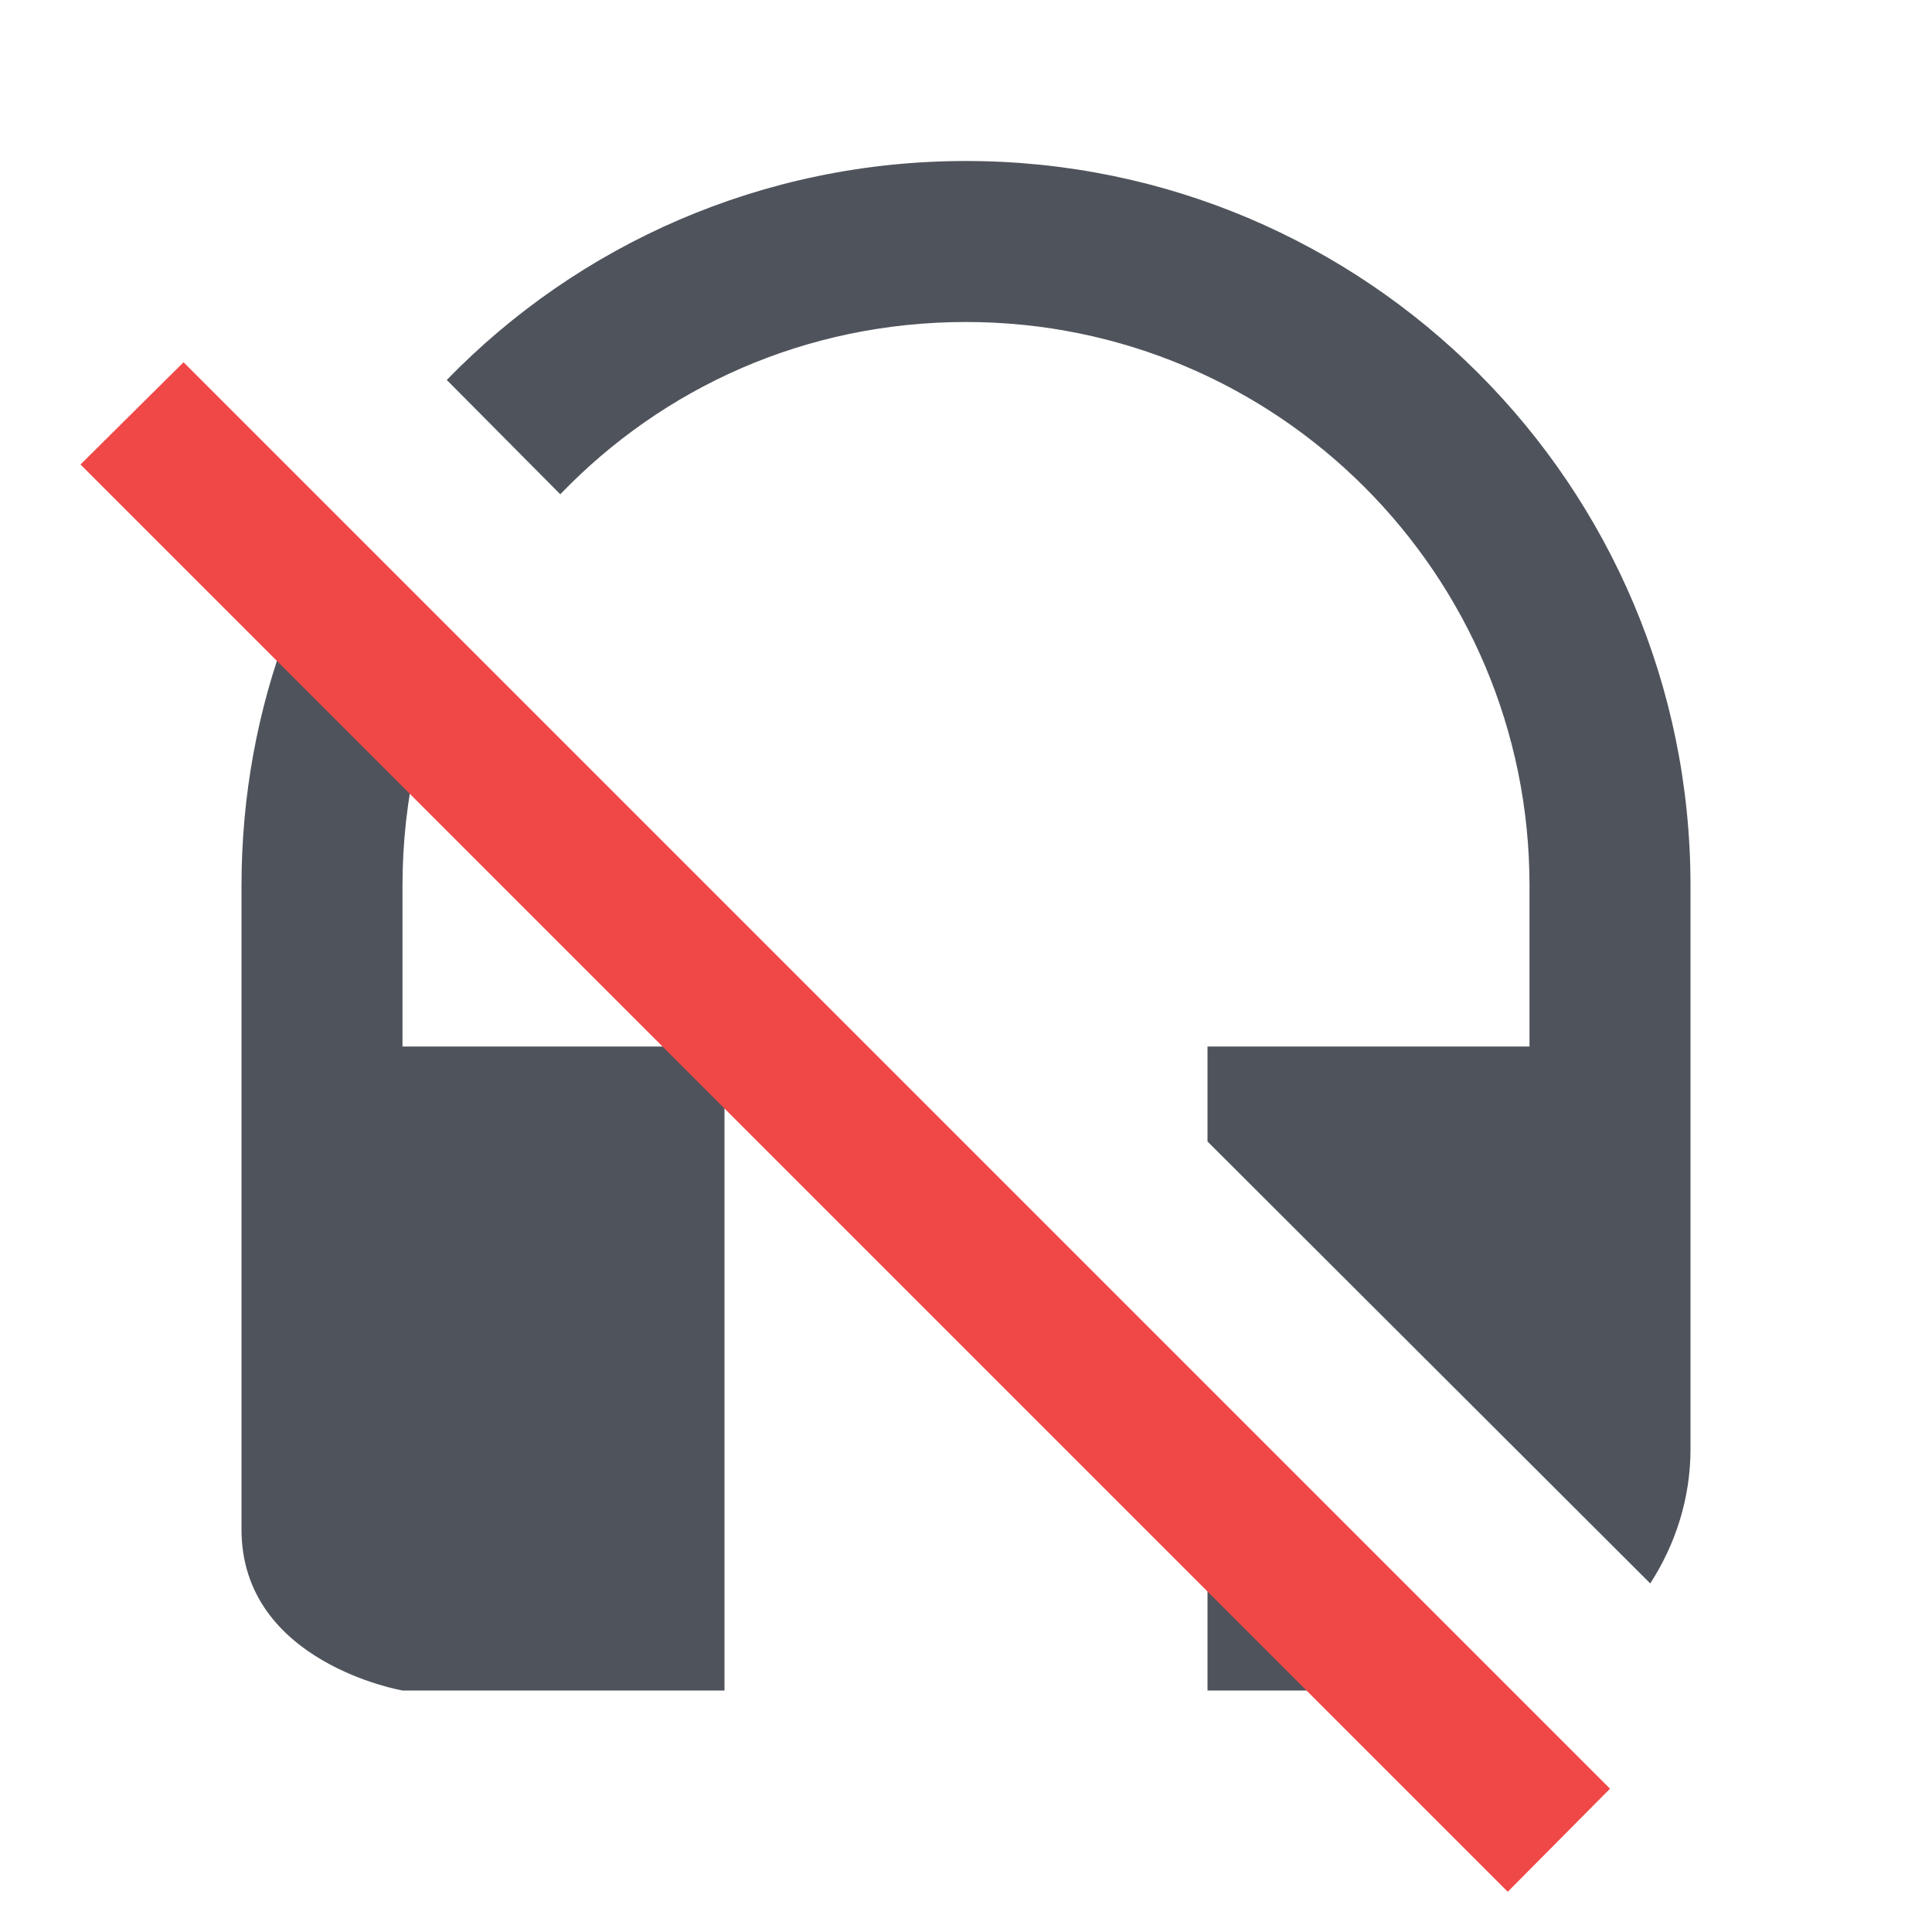 <?xml version="1.0" standalone="no"?><!-- Generator: Gravit.io --><svg xmlns="http://www.w3.org/2000/svg" xmlns:xlink="http://www.w3.org/1999/xlink" style="isolation:isolate" viewBox="0 0 24 24" width="24" height="24"><defs><clipPath id="_clipPath_9Fn67YrYcluTbO3b7jiTFiB8o2EZK8Pc"><rect width="24" height="24"/></clipPath></defs><g clip-path="url(#_clipPath_9Fn67YrYcluTbO3b7jiTFiB8o2EZK8Pc)"><path d=" M 3.57 7.84 C 3.2 8.82 3 9.89 3 11 L 3 19 C 3 20.657 5 21 5 21 L 9 21 L 9 13.27 L 15 19.27 L 15 21 L 16.73 21 L 19.23 23.5 L 3.57 7.84 Z  M 12 2 C 9.47 2 7.18 3.04 5.55 4.72 L 6.96 6.14 C 8.23 4.82 10 4 12 4 C 15.866 4 19 7.134 19 11 L 19 13 L 15 13 L 15 14.18 L 20.5 19.67 C 20.81 19.19 21 18.62 21 18 L 21 11 C 21 6.029 16.971 2 12 2 L 12 2 Z  M 5 13 L 5 11 C 5 10.46 5.06 9.94 5.17 9.44 L 8.73 13 L 5 13 Z " fill-rule="evenodd" fill="rgb(79,84,92)"/><path d=" M 18.73 23.5 L 20 22.22 L 2.28 4.5 L 1 5.77 L 18.73 23.5 Z " fill-rule="evenodd" fill="rgb(240,71,71)"/></g></svg>